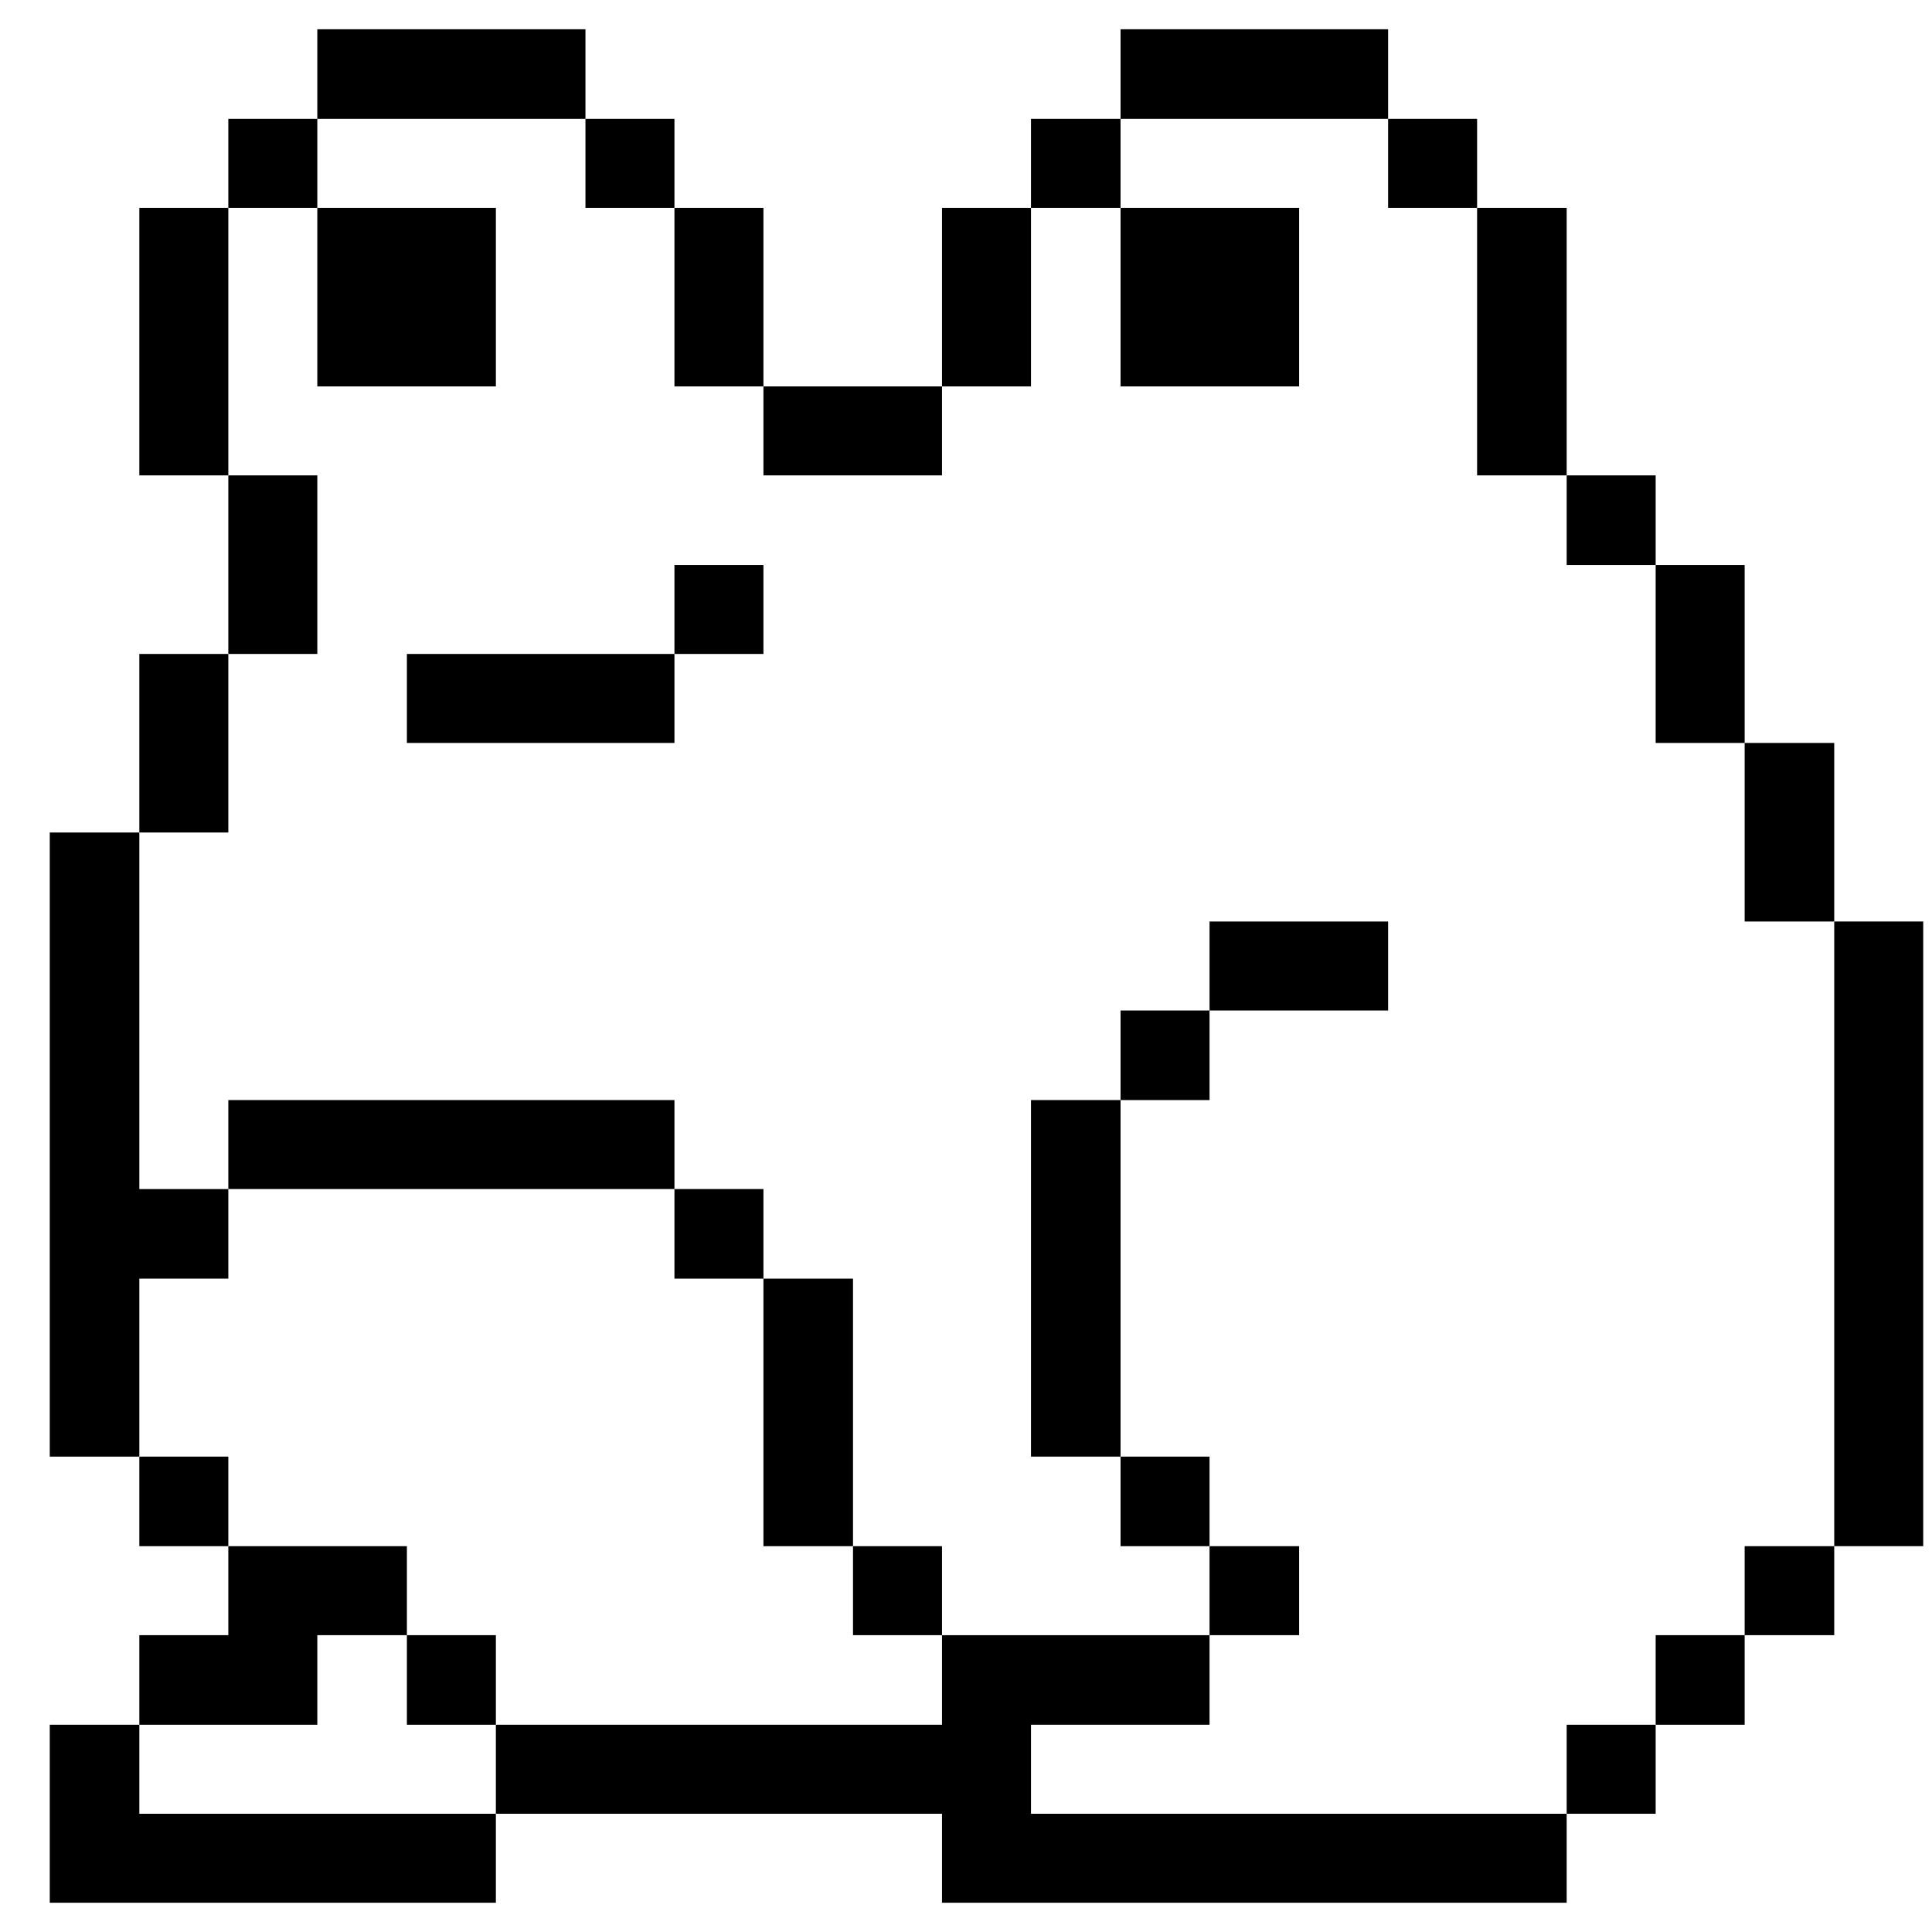 <svg width="33" height="33" viewBox="0 0 33 33" fill="none" xmlns="http://www.w3.org/2000/svg">
<g clip-path="url(#clip0_1135_2357)">
<path d="M32.85 15.74H31.33V26.41H32.85V15.74Z" fill="#000001"/>
<path d="M31.33 26.41H29.8V27.93H31.33V26.41Z" fill="#000001"/>
<path d="M31.33 12.69H29.8V15.74H31.33V12.69Z" fill="#000001"/>
<path d="M29.8 27.93H28.28V29.46H29.8V27.93Z" fill="#000001"/>
<path d="M29.8 9.65H28.28V12.69H29.8V9.65Z" fill="#000001"/>
<path d="M28.28 29.46H26.76V30.98H28.28V29.46Z" fill="#000001"/>
<path d="M28.28 8.12H26.76V9.65H28.28V8.12Z" fill="#000001"/>
<path d="M26.76 3.55H25.23V8.12H26.76V3.55Z" fill="#000001"/>
<path d="M17.61 30.98V29.46H20.66V27.93H16.09V29.46H8.47V30.98H16.09V32.5H26.76V30.98H17.61Z" fill="#000001"/>
<path d="M25.23 2.03H23.71V3.55H25.23V2.03Z" fill="#000001"/>
<path d="M23.71 15.74H20.66V17.26H23.71V15.74Z" fill="#000001"/>
<path d="M22.19 26.41H20.66V27.93H22.19V26.41Z" fill="#000001"/>
<path d="M23.71 0.5H19.14V2.03H23.71V0.5Z" fill="#000001"/>
<path d="M20.66 24.88H19.14V26.41H20.66V24.88Z" fill="#000001"/>
<path d="M20.66 17.26H19.14V18.79H20.66V17.26Z" fill="#000001"/>
<path d="M22.19 3.55H19.14V6.6H22.19V3.55Z" fill="#000001"/>
<path d="M19.14 18.79H17.61V24.88H19.14V18.79Z" fill="#000001"/>
<path d="M19.14 2.03H17.61V3.55H19.14V2.03Z" fill="#000001"/>
<path d="M17.61 3.55H16.09V6.6H17.61V3.55Z" fill="#000001"/>
<path d="M16.09 26.41H14.57V27.93H16.09V26.41Z" fill="#000001"/>
<path d="M14.57 21.84H13.04V26.41H14.57V21.84Z" fill="#000001"/>
<path d="M16.09 6.6H13.04V8.12H16.09V6.6Z" fill="#000001"/>
<path d="M13.04 20.31H11.52V21.84H13.04V20.31Z" fill="#000001"/>
<path d="M13.04 9.65H11.52V11.17H13.04V9.65Z" fill="#000001"/>
<path d="M13.04 3.55H11.52V6.6H13.04V3.55Z" fill="#000001"/>
<path d="M11.52 2.03H10V3.55H11.52V2.03Z" fill="#000001"/>
<path d="M11.52 11.17H6.95V12.69H11.52V11.17Z" fill="#000001"/>
<path d="M8.47 27.93H6.95V29.46H8.47V27.93Z" fill="#000001"/>
<path d="M10 0.5H5.42V2.03H10V0.5Z" fill="#000001"/>
<path d="M2.38 30.98V29.46H0.85V32.5H8.47V30.98H2.38Z" fill="#000001"/>
<path d="M11.52 18.79H3.9V20.31H11.52V18.79Z" fill="#000001"/>
<path d="M8.47 3.55H5.42V6.6H8.47V3.55Z" fill="#000001"/>
<path d="M5.42 27.93H6.95V26.41H3.9V27.93H2.38V29.46H5.42V27.93Z" fill="#000001"/>
<path d="M5.42 8.12H3.9V11.17H5.42V8.12Z" fill="#000001"/>
<path d="M5.42 2.03H3.9V3.55H5.42V2.03Z" fill="#000001"/>
<path d="M3.9 24.88H2.38V26.41H3.9V24.88Z" fill="#000001"/>
<path d="M3.9 11.17H2.38V14.22H3.9V11.17Z" fill="#000001"/>
<path d="M3.9 3.55H2.38V8.12H3.9V3.55Z" fill="#000001"/>
<path d="M3.9 21.84V20.31H2.38V14.22H0.85V24.88H2.38V21.84H3.9Z" fill="#000001"/>
</g>
<defs>
<clipPath id="clip0_1135_2357">
<rect width="32" height="32" fill="white" transform="translate(0.85 0.5)"/>
</clipPath>
</defs>
</svg>
